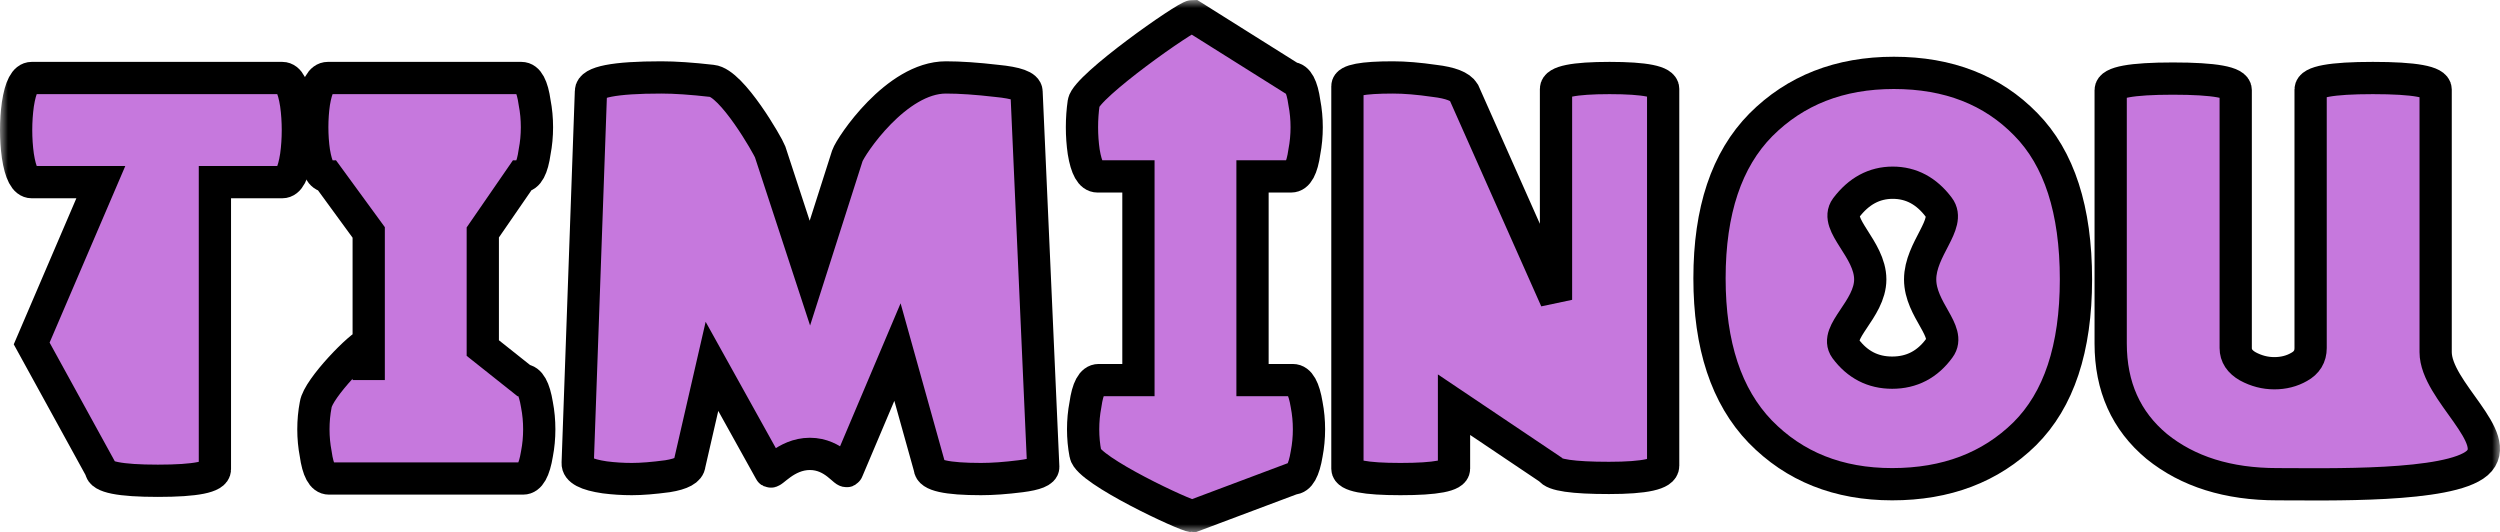 <svg width="155" height="33" viewBox="0 0 155 33" fill="none" xmlns="http://www.w3.org/2000/svg">
<mask id="path-1-outside-1_7_10" maskUnits="userSpaceOnUse" x="0" y="0" width="155" height="33" fill="black">
<rect fill="white" width="155" height="33"/>
<path d="M13.324 29.099C13.324 29.572 12.145 29.808 9.788 29.808C7.43 29.808 6.251 29.572 6.251 29.099L1.964 21.295L6.251 11.293H1.964C1.56 11.293 1.274 10.749 1.107 9.661C1.036 9.141 1 8.609 1 8.065C1 7.521 1.036 6.989 1.107 6.469C1.274 5.381 1.56 4.837 1.964 4.837H17.504C17.909 4.837 18.194 5.381 18.361 6.469C18.433 6.989 18.468 7.521 18.468 8.065C18.468 8.609 18.433 9.141 18.361 9.661C18.194 10.749 17.909 11.293 17.504 11.293H13.324V29.099Z"/>
<path d="M22.86 23.566V14.411L20.324 10.938C19.919 10.938 19.634 10.43 19.467 9.413C19.395 8.916 19.36 8.408 19.36 7.887C19.36 7.367 19.395 6.859 19.467 6.362C19.634 5.345 19.919 4.837 20.324 4.837H32.327C32.732 4.837 33.005 5.345 33.148 6.362C33.244 6.859 33.291 7.367 33.291 7.887C33.291 8.408 33.244 8.916 33.148 9.413C33.005 10.43 32.732 10.938 32.327 10.938L29.933 14.411V17.323V21.579L32.434 23.566C32.839 23.566 33.125 24.074 33.291 25.091C33.387 25.587 33.434 26.096 33.434 26.616C33.434 27.136 33.387 27.645 33.291 28.141C33.125 29.158 32.839 29.667 32.434 29.667H20.395C19.991 29.667 19.717 29.158 19.574 28.141C19.479 27.645 19.431 27.136 19.431 26.616C19.431 26.096 19.479 25.587 19.574 25.091C19.717 24.074 22.456 21.295 22.86 21.295V23.566Z"/>
<path d="M60.823 29.702C58.703 29.702 57.644 29.466 57.644 28.993L55.643 21.828L52.535 29.17C52.44 29.454 51.737 28.141 50.213 28.141C48.689 28.141 47.796 29.466 47.748 29.205L44.141 22.714L42.747 28.78C42.724 29.134 42.271 29.383 41.39 29.525C40.509 29.643 39.77 29.702 39.175 29.702C38.604 29.702 38.044 29.667 37.496 29.596C36.353 29.43 35.794 29.134 35.817 28.709L36.639 5.653C36.639 5.085 38.092 4.801 40.997 4.801C41.854 4.801 42.902 4.872 44.141 5.014C45.379 5.133 47.606 9.034 47.748 9.413L50.213 16.933L52.535 9.661C52.75 9.046 55.572 4.801 58.644 4.801C59.525 4.801 60.573 4.872 61.787 5.014C63.026 5.133 63.645 5.357 63.645 5.688L64.681 28.957C64.681 29.217 64.216 29.407 63.288 29.525C62.359 29.643 61.537 29.702 60.823 29.702Z"/>
<path d="M70.583 23.566V10.938H68.047C67.642 10.938 67.356 10.43 67.19 9.413C67.118 8.916 67.082 8.408 67.082 7.887C67.082 7.367 67.118 6.859 67.19 6.362C67.356 5.345 73.538 1 73.943 1L80.05 4.837C80.454 4.837 80.728 5.345 80.871 6.362C80.966 6.859 81.014 7.367 81.014 7.887C81.014 8.408 80.966 8.916 80.871 9.413C80.728 10.43 80.454 10.938 80.05 10.938H77.656V23.566H80.157C80.562 23.566 80.847 24.074 81.014 25.091C81.109 25.587 81.157 26.096 81.157 26.616C81.157 27.136 81.109 27.645 81.014 28.141C80.847 29.158 80.562 29.667 80.157 29.667L73.943 32C73.538 32 67.44 29.158 67.297 28.141C67.201 27.645 67.154 27.136 67.154 26.616C67.154 26.096 67.201 25.587 67.297 25.091C67.44 24.074 67.713 23.566 68.118 23.566H70.583Z"/>
<path d="M103.116 28.886C103.116 29.383 101.997 29.631 99.758 29.631C97.519 29.631 96.305 29.454 96.114 29.099L90.149 25.091V29.064C90.149 29.489 89.041 29.702 86.826 29.702C84.636 29.702 83.54 29.489 83.54 29.064V5.334C83.54 4.979 84.481 4.801 86.362 4.801C87.1 4.801 87.958 4.872 88.934 5.014C89.934 5.133 90.542 5.369 90.756 5.724L96.472 18.589V5.511C96.472 5.062 97.579 4.837 99.794 4.837C102.009 4.837 103.116 5.062 103.116 5.511V28.886Z"/>
<path d="M117.313 30.021C113.979 30.021 111.252 28.933 109.133 26.758C107.037 24.582 105.989 21.414 105.989 17.252C105.989 13.066 107.049 9.897 109.169 7.746C111.312 5.594 114.063 4.518 117.42 4.518C120.802 4.518 123.529 5.582 125.601 7.71C127.673 9.815 128.709 13.019 128.709 17.323C128.709 21.603 127.649 24.795 125.529 26.9C123.41 28.981 120.671 30.021 117.313 30.021ZM117.349 11.328C116.206 11.328 115.241 11.848 114.456 12.889C113.693 13.929 115.956 15.431 115.956 17.323C115.956 19.191 113.682 20.598 114.42 21.615C115.158 22.608 116.123 23.105 117.313 23.105C118.528 23.105 119.504 22.596 120.243 21.579C121.005 20.562 119.049 19.215 119.049 17.323C119.049 15.431 120.993 13.87 120.207 12.853C119.445 11.837 118.492 11.328 117.349 11.328Z"/>
<path d="M143.258 5.546C143.258 5.073 144.544 4.837 147.116 4.837C149.712 4.837 151.01 5.073 151.01 5.546V21.828C151.01 24.239 155.326 27.172 153.587 28.709C151.849 30.222 144.258 30.021 141.186 30.021C138.138 30.021 135.649 29.241 133.72 27.68C131.815 26.096 130.862 23.968 130.862 21.295V5.582C130.862 5.109 132.148 4.872 134.72 4.872C137.316 4.872 138.614 5.109 138.614 5.582V21.579C138.614 22.052 138.864 22.43 139.364 22.714C139.888 22.998 140.436 23.14 141.008 23.14C141.579 23.14 142.091 23.01 142.544 22.75C143.02 22.49 143.258 22.099 143.258 21.579V5.546Z"/>
</mask>
<path d="M13.324 29.099C13.324 29.572 12.145 29.808 9.788 29.808C7.43 29.808 6.251 29.572 6.251 29.099L1.964 21.295L6.251 11.293H1.964C1.56 11.293 1.274 10.749 1.107 9.661C1.036 9.141 1 8.609 1 8.065C1 7.521 1.036 6.989 1.107 6.469C1.274 5.381 1.56 4.837 1.964 4.837H17.504C17.909 4.837 18.194 5.381 18.361 6.469C18.433 6.989 18.468 7.521 18.468 8.065C18.468 8.609 18.433 9.141 18.361 9.661C18.194 10.749 17.909 11.293 17.504 11.293H13.324V29.099Z" fill="#C678DD"/>
<path d="M22.86 23.566V14.411L20.324 10.938C19.919 10.938 19.634 10.43 19.467 9.413C19.395 8.916 19.36 8.408 19.36 7.887C19.36 7.367 19.395 6.859 19.467 6.362C19.634 5.345 19.919 4.837 20.324 4.837H32.327C32.732 4.837 33.005 5.345 33.148 6.362C33.244 6.859 33.291 7.367 33.291 7.887C33.291 8.408 33.244 8.916 33.148 9.413C33.005 10.43 32.732 10.938 32.327 10.938L29.933 14.411V17.323V21.579L32.434 23.566C32.839 23.566 33.125 24.074 33.291 25.091C33.387 25.587 33.434 26.096 33.434 26.616C33.434 27.136 33.387 27.645 33.291 28.141C33.125 29.158 32.839 29.667 32.434 29.667H20.395C19.991 29.667 19.717 29.158 19.574 28.141C19.479 27.645 19.431 27.136 19.431 26.616C19.431 26.096 19.479 25.587 19.574 25.091C19.717 24.074 22.456 21.295 22.86 21.295V23.566Z" fill="#C678DD"/>
<path d="M60.823 29.702C58.703 29.702 57.644 29.466 57.644 28.993L55.643 21.828L52.535 29.17C52.44 29.454 51.737 28.141 50.213 28.141C48.689 28.141 47.796 29.466 47.748 29.205L44.141 22.714L42.747 28.78C42.724 29.134 42.271 29.383 41.39 29.525C40.509 29.643 39.77 29.702 39.175 29.702C38.604 29.702 38.044 29.667 37.496 29.596C36.353 29.43 35.794 29.134 35.817 28.709L36.639 5.653C36.639 5.085 38.092 4.801 40.997 4.801C41.854 4.801 42.902 4.872 44.141 5.014C45.379 5.133 47.606 9.034 47.748 9.413L50.213 16.933L52.535 9.661C52.75 9.046 55.572 4.801 58.644 4.801C59.525 4.801 60.573 4.872 61.787 5.014C63.026 5.133 63.645 5.357 63.645 5.688L64.681 28.957C64.681 29.217 64.216 29.407 63.288 29.525C62.359 29.643 61.537 29.702 60.823 29.702Z" fill="#C678DD"/>
<path d="M70.583 23.566V10.938H68.047C67.642 10.938 67.356 10.43 67.19 9.413C67.118 8.916 67.082 8.408 67.082 7.887C67.082 7.367 67.118 6.859 67.19 6.362C67.356 5.345 73.538 1 73.943 1L80.05 4.837C80.454 4.837 80.728 5.345 80.871 6.362C80.966 6.859 81.014 7.367 81.014 7.887C81.014 8.408 80.966 8.916 80.871 9.413C80.728 10.43 80.454 10.938 80.05 10.938H77.656V23.566H80.157C80.562 23.566 80.847 24.074 81.014 25.091C81.109 25.587 81.157 26.096 81.157 26.616C81.157 27.136 81.109 27.645 81.014 28.141C80.847 29.158 80.562 29.667 80.157 29.667L73.943 32C73.538 32 67.44 29.158 67.297 28.141C67.201 27.645 67.154 27.136 67.154 26.616C67.154 26.096 67.201 25.587 67.297 25.091C67.44 24.074 67.713 23.566 68.118 23.566H70.583Z" fill="#C678DD"/>
<path d="M103.116 28.886C103.116 29.383 101.997 29.631 99.758 29.631C97.519 29.631 96.305 29.454 96.114 29.099L90.149 25.091V29.064C90.149 29.489 89.041 29.702 86.826 29.702C84.636 29.702 83.54 29.489 83.54 29.064V5.334C83.54 4.979 84.481 4.801 86.362 4.801C87.1 4.801 87.958 4.872 88.934 5.014C89.934 5.133 90.542 5.369 90.756 5.724L96.472 18.589V5.511C96.472 5.062 97.579 4.837 99.794 4.837C102.009 4.837 103.116 5.062 103.116 5.511V28.886Z" fill="#C678DD"/>
<path d="M117.313 30.021C113.979 30.021 111.252 28.933 109.133 26.758C107.037 24.582 105.989 21.414 105.989 17.252C105.989 13.066 107.049 9.897 109.169 7.746C111.312 5.594 114.063 4.518 117.42 4.518C120.802 4.518 123.529 5.582 125.601 7.71C127.673 9.815 128.709 13.019 128.709 17.323C128.709 21.603 127.649 24.795 125.529 26.9C123.41 28.981 120.671 30.021 117.313 30.021ZM117.349 11.328C116.206 11.328 115.241 11.848 114.456 12.889C113.693 13.929 115.956 15.431 115.956 17.323C115.956 19.191 113.682 20.598 114.42 21.615C115.158 22.608 116.123 23.105 117.313 23.105C118.528 23.105 119.504 22.596 120.243 21.579C121.005 20.562 119.049 19.215 119.049 17.323C119.049 15.431 120.993 13.87 120.207 12.853C119.445 11.837 118.492 11.328 117.349 11.328Z" fill="#C678DD"/>
<path d="M143.258 5.546C143.258 5.073 144.544 4.837 147.116 4.837C149.712 4.837 151.01 5.073 151.01 5.546V21.828C151.01 24.239 155.326 27.172 153.587 28.709C151.849 30.222 144.258 30.021 141.186 30.021C138.138 30.021 135.649 29.241 133.72 27.68C131.815 26.096 130.862 23.968 130.862 21.295V5.582C130.862 5.109 132.148 4.872 134.72 4.872C137.316 4.872 138.614 5.109 138.614 5.582V21.579C138.614 22.052 138.864 22.43 139.364 22.714C139.888 22.998 140.436 23.14 141.008 23.14C141.579 23.14 142.091 23.01 142.544 22.75C143.02 22.49 143.258 22.099 143.258 21.579V5.546Z" fill="#C678DD"/>
<path d="M13.324 29.099C13.324 29.572 12.145 29.808 9.788 29.808C7.43 29.808 6.251 29.572 6.251 29.099L1.964 21.295L6.251 11.293H1.964C1.56 11.293 1.274 10.749 1.107 9.661C1.036 9.141 1 8.609 1 8.065C1 7.521 1.036 6.989 1.107 6.469C1.274 5.381 1.56 4.837 1.964 4.837H17.504C17.909 4.837 18.194 5.381 18.361 6.469C18.433 6.989 18.468 7.521 18.468 8.065C18.468 8.609 18.433 9.141 18.361 9.661C18.194 10.749 17.909 11.293 17.504 11.293H13.324V29.099Z" stroke="black" stroke-width="2" mask="url(#path-1-outside-1_7_10)"/>
<path d="M22.86 23.566V14.411L20.324 10.938C19.919 10.938 19.634 10.43 19.467 9.413C19.395 8.916 19.36 8.408 19.36 7.887C19.36 7.367 19.395 6.859 19.467 6.362C19.634 5.345 19.919 4.837 20.324 4.837H32.327C32.732 4.837 33.005 5.345 33.148 6.362C33.244 6.859 33.291 7.367 33.291 7.887C33.291 8.408 33.244 8.916 33.148 9.413C33.005 10.43 32.732 10.938 32.327 10.938L29.933 14.411V17.323V21.579L32.434 23.566C32.839 23.566 33.125 24.074 33.291 25.091C33.387 25.587 33.434 26.096 33.434 26.616C33.434 27.136 33.387 27.645 33.291 28.141C33.125 29.158 32.839 29.667 32.434 29.667H20.395C19.991 29.667 19.717 29.158 19.574 28.141C19.479 27.645 19.431 27.136 19.431 26.616C19.431 26.096 19.479 25.587 19.574 25.091C19.717 24.074 22.456 21.295 22.86 21.295V23.566Z" stroke="black" stroke-width="2" mask="url(#path-1-outside-1_7_10)"/>
<path d="M60.823 29.702C58.703 29.702 57.644 29.466 57.644 28.993L55.643 21.828L52.535 29.17C52.44 29.454 51.737 28.141 50.213 28.141C48.689 28.141 47.796 29.466 47.748 29.205L44.141 22.714L42.747 28.78C42.724 29.134 42.271 29.383 41.39 29.525C40.509 29.643 39.77 29.702 39.175 29.702C38.604 29.702 38.044 29.667 37.496 29.596C36.353 29.43 35.794 29.134 35.817 28.709L36.639 5.653C36.639 5.085 38.092 4.801 40.997 4.801C41.854 4.801 42.902 4.872 44.141 5.014C45.379 5.133 47.606 9.034 47.748 9.413L50.213 16.933L52.535 9.661C52.75 9.046 55.572 4.801 58.644 4.801C59.525 4.801 60.573 4.872 61.787 5.014C63.026 5.133 63.645 5.357 63.645 5.688L64.681 28.957C64.681 29.217 64.216 29.407 63.288 29.525C62.359 29.643 61.537 29.702 60.823 29.702Z" stroke="black" stroke-width="2" mask="url(#path-1-outside-1_7_10)"/>
<path d="M70.583 23.566V10.938H68.047C67.642 10.938 67.356 10.43 67.19 9.413C67.118 8.916 67.082 8.408 67.082 7.887C67.082 7.367 67.118 6.859 67.19 6.362C67.356 5.345 73.538 1 73.943 1L80.05 4.837C80.454 4.837 80.728 5.345 80.871 6.362C80.966 6.859 81.014 7.367 81.014 7.887C81.014 8.408 80.966 8.916 80.871 9.413C80.728 10.43 80.454 10.938 80.05 10.938H77.656V23.566H80.157C80.562 23.566 80.847 24.074 81.014 25.091C81.109 25.587 81.157 26.096 81.157 26.616C81.157 27.136 81.109 27.645 81.014 28.141C80.847 29.158 80.562 29.667 80.157 29.667L73.943 32C73.538 32 67.44 29.158 67.297 28.141C67.201 27.645 67.154 27.136 67.154 26.616C67.154 26.096 67.201 25.587 67.297 25.091C67.44 24.074 67.713 23.566 68.118 23.566H70.583Z" stroke="black" stroke-width="2" mask="url(#path-1-outside-1_7_10)"/>
<path d="M103.116 28.886C103.116 29.383 101.997 29.631 99.758 29.631C97.519 29.631 96.305 29.454 96.114 29.099L90.149 25.091V29.064C90.149 29.489 89.041 29.702 86.826 29.702C84.636 29.702 83.54 29.489 83.54 29.064V5.334C83.54 4.979 84.481 4.801 86.362 4.801C87.1 4.801 87.958 4.872 88.934 5.014C89.934 5.133 90.542 5.369 90.756 5.724L96.472 18.589V5.511C96.472 5.062 97.579 4.837 99.794 4.837C102.009 4.837 103.116 5.062 103.116 5.511V28.886Z" stroke="black" stroke-width="2" mask="url(#path-1-outside-1_7_10)"/>
<path d="M117.313 30.021C113.979 30.021 111.252 28.933 109.133 26.758C107.037 24.582 105.989 21.414 105.989 17.252C105.989 13.066 107.049 9.897 109.169 7.746C111.312 5.594 114.063 4.518 117.42 4.518C120.802 4.518 123.529 5.582 125.601 7.71C127.673 9.815 128.709 13.019 128.709 17.323C128.709 21.603 127.649 24.795 125.529 26.9C123.41 28.981 120.671 30.021 117.313 30.021ZM117.349 11.328C116.206 11.328 115.241 11.848 114.456 12.889C113.693 13.929 115.956 15.431 115.956 17.323C115.956 19.191 113.682 20.598 114.42 21.615C115.158 22.608 116.123 23.105 117.313 23.105C118.528 23.105 119.504 22.596 120.243 21.579C121.005 20.562 119.049 19.215 119.049 17.323C119.049 15.431 120.993 13.87 120.207 12.853C119.445 11.837 118.492 11.328 117.349 11.328Z" stroke="black" stroke-width="2" mask="url(#path-1-outside-1_7_10)"/>
<path d="M143.258 5.546C143.258 5.073 144.544 4.837 147.116 4.837C149.712 4.837 151.01 5.073 151.01 5.546V21.828C151.01 24.239 155.326 27.172 153.587 28.709C151.849 30.222 144.258 30.021 141.186 30.021C138.138 30.021 135.649 29.241 133.72 27.68C131.815 26.096 130.862 23.968 130.862 21.295V5.582C130.862 5.109 132.148 4.872 134.72 4.872C137.316 4.872 138.614 5.109 138.614 5.582V21.579C138.614 22.052 138.864 22.43 139.364 22.714C139.888 22.998 140.436 23.14 141.008 23.14C141.579 23.14 142.091 23.01 142.544 22.75C143.02 22.49 143.258 22.099 143.258 21.579V5.546Z" stroke="black" stroke-width="2" mask="url(#path-1-outside-1_7_10)"/>
</svg>
